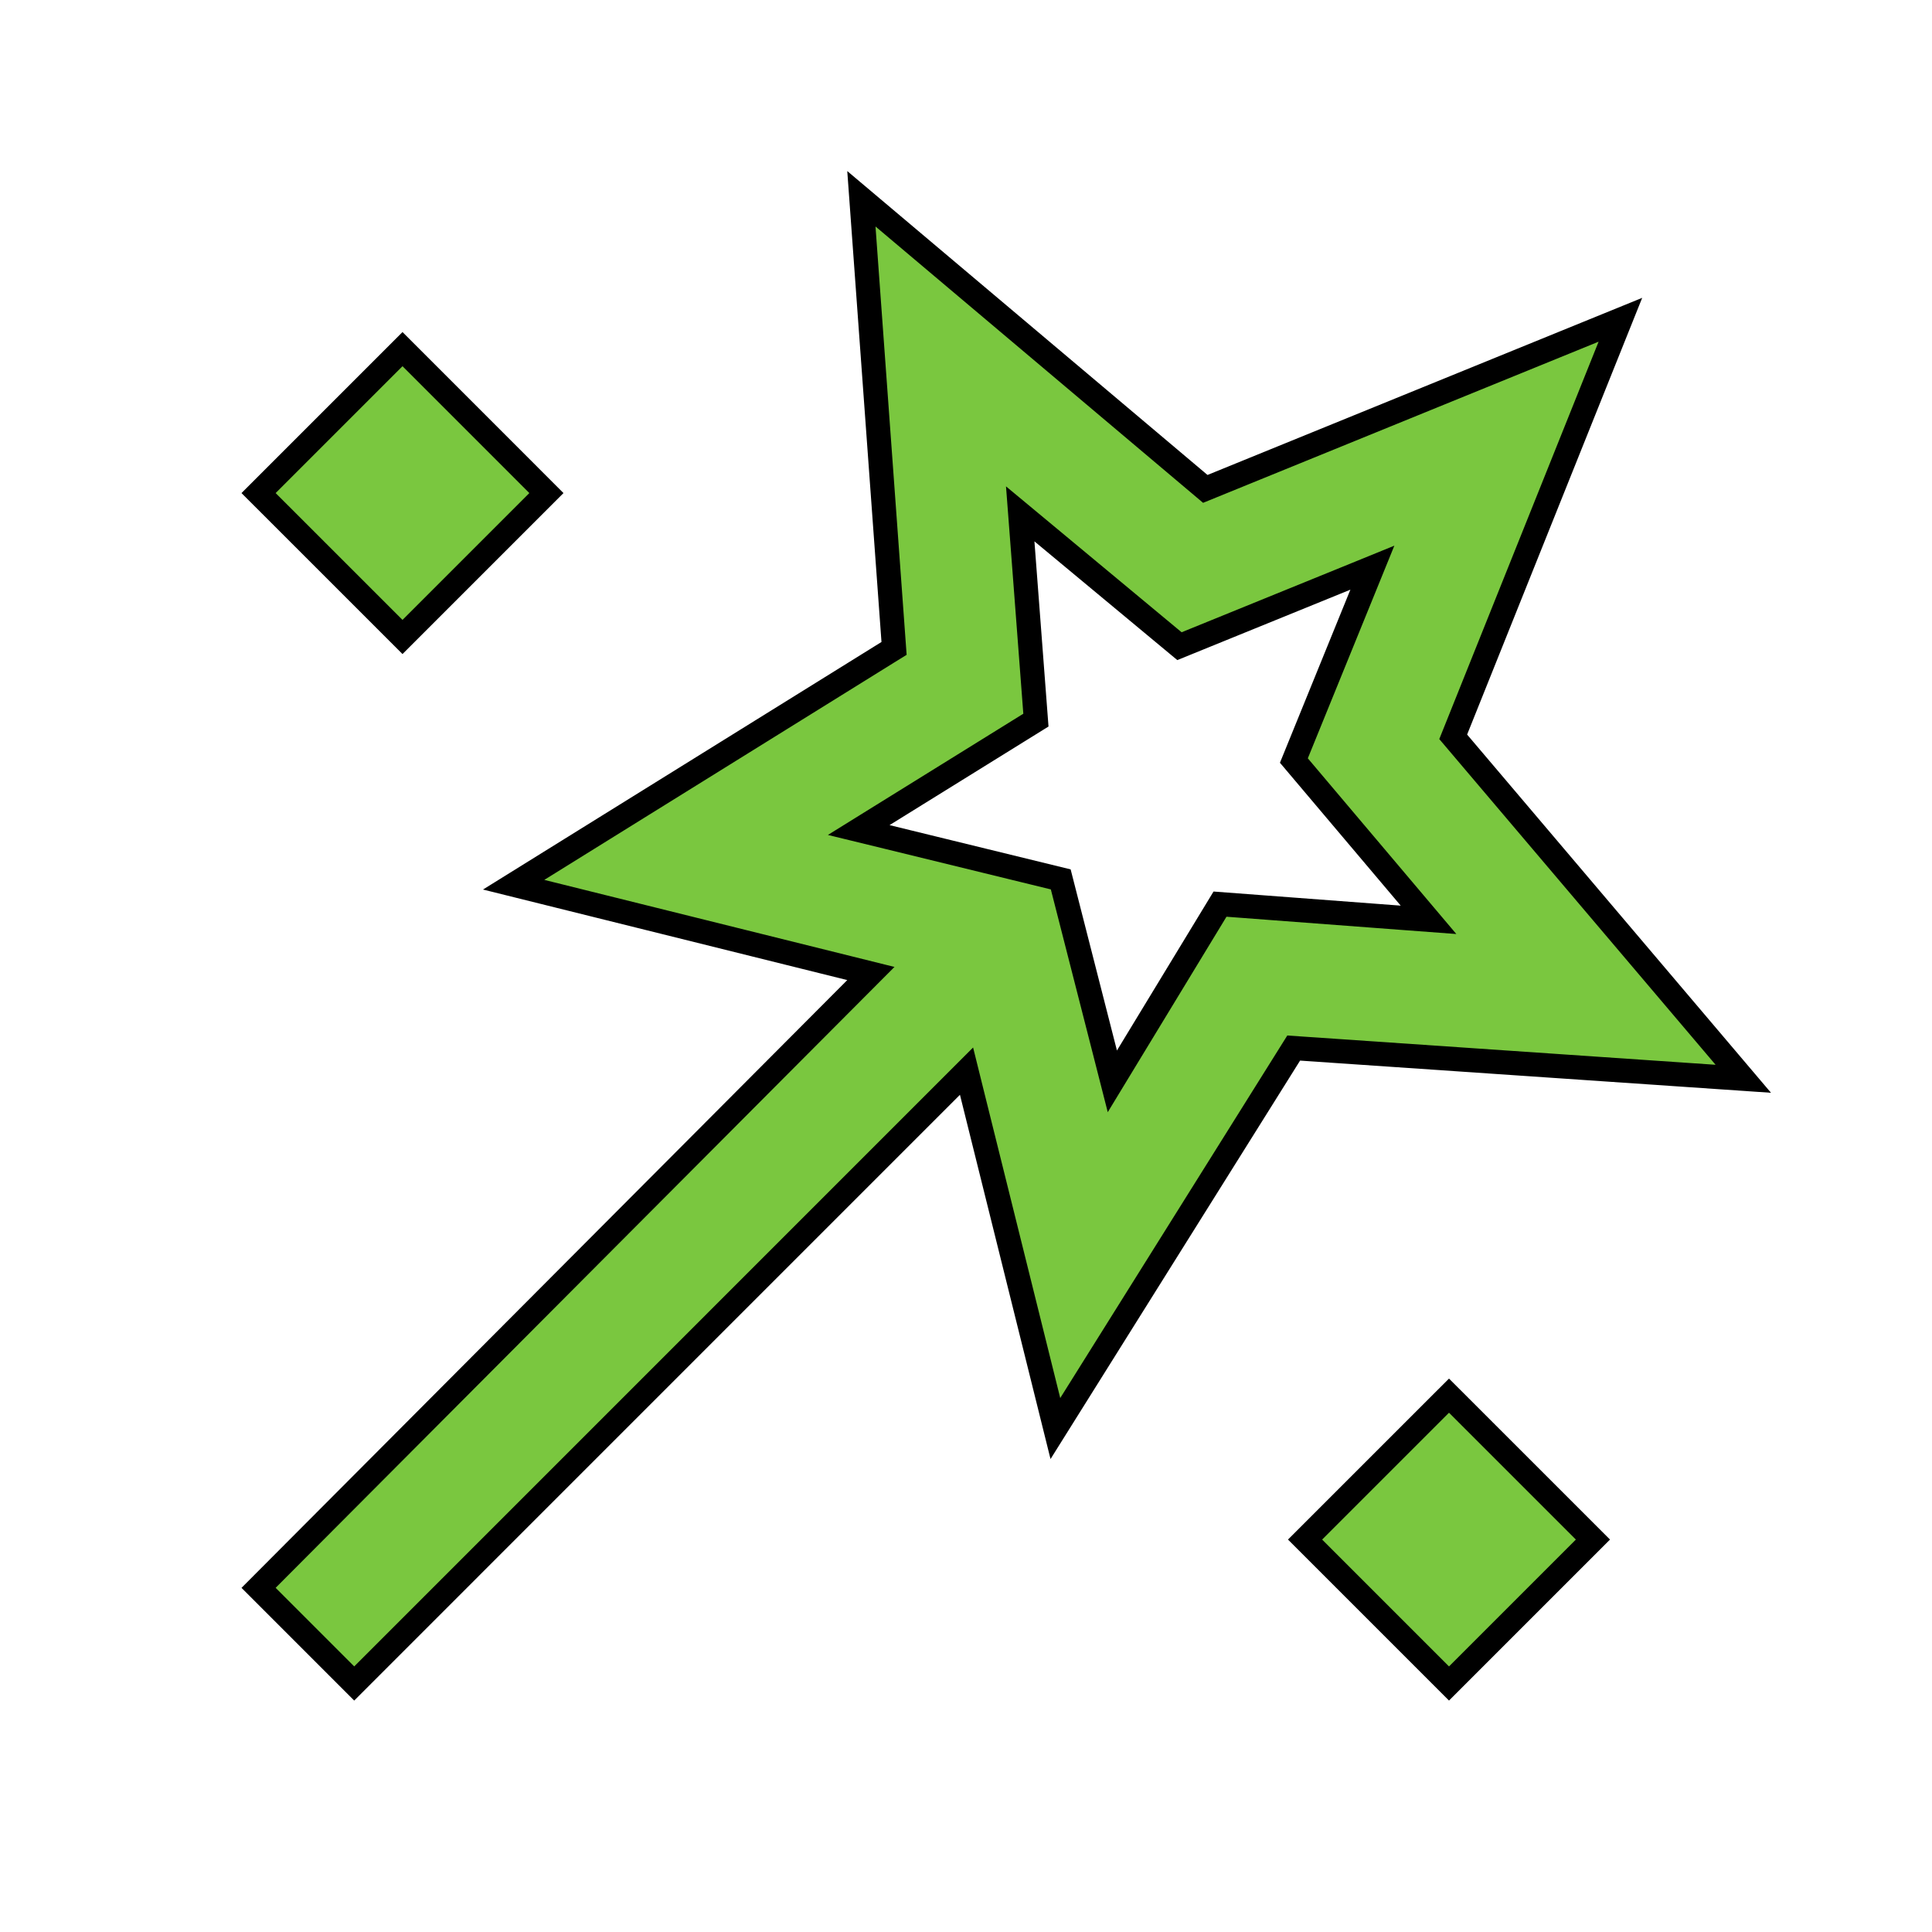 <svg width="80" height="80" viewBox="0 0 80 80" fill="none" xmlns="http://www.w3.org/2000/svg">
<mask id="mask0_49_66" style="mask-type:alpha" maskUnits="userSpaceOnUse" x="0" y="0" width="80" height="80">
<rect x="0.5" y="0.5" width="79" height="79" fill="#D9D9D9" stroke="black"/>
</mask>
<g mask="url(#mask0_49_66)">
<path d="M35.204 40.098L21.269 36.634L36.764 27.008L37.021 26.849L36.999 26.547L35.668 8.231L49.678 20.049L49.909 20.244L50.189 20.13L67.097 13.241L60.286 30.231L60.174 30.51L60.369 30.74L72.186 44.67L53.867 43.418L53.569 43.397L53.41 43.651L43.701 59.153L40.235 45.213L40.022 44.354L39.396 44.98L14.667 69.71L10.707 65.749L35.438 40.936L36.061 40.311L35.204 40.098ZM45.766 43.624L46.06 44.776L46.677 43.76L50.518 37.438L57.962 37.999L59.152 38.088L58.382 37.177L53.577 31.492L56.38 24.605L56.827 23.506L55.728 23.954L48.839 26.757L43.153 22.032L42.245 21.278L42.335 22.455L42.895 29.819L36.57 33.742L35.558 34.37L36.715 34.652L43.923 36.414L45.766 43.624ZM22.626 20.417L16.667 26.376L10.707 20.417L16.667 14.457L22.626 20.417ZM60 69.71L54.04 63.75L60 57.791L65.96 63.75L60 69.71Z" fill="#7AC73F" stroke="black"/>
</g>
</svg>
